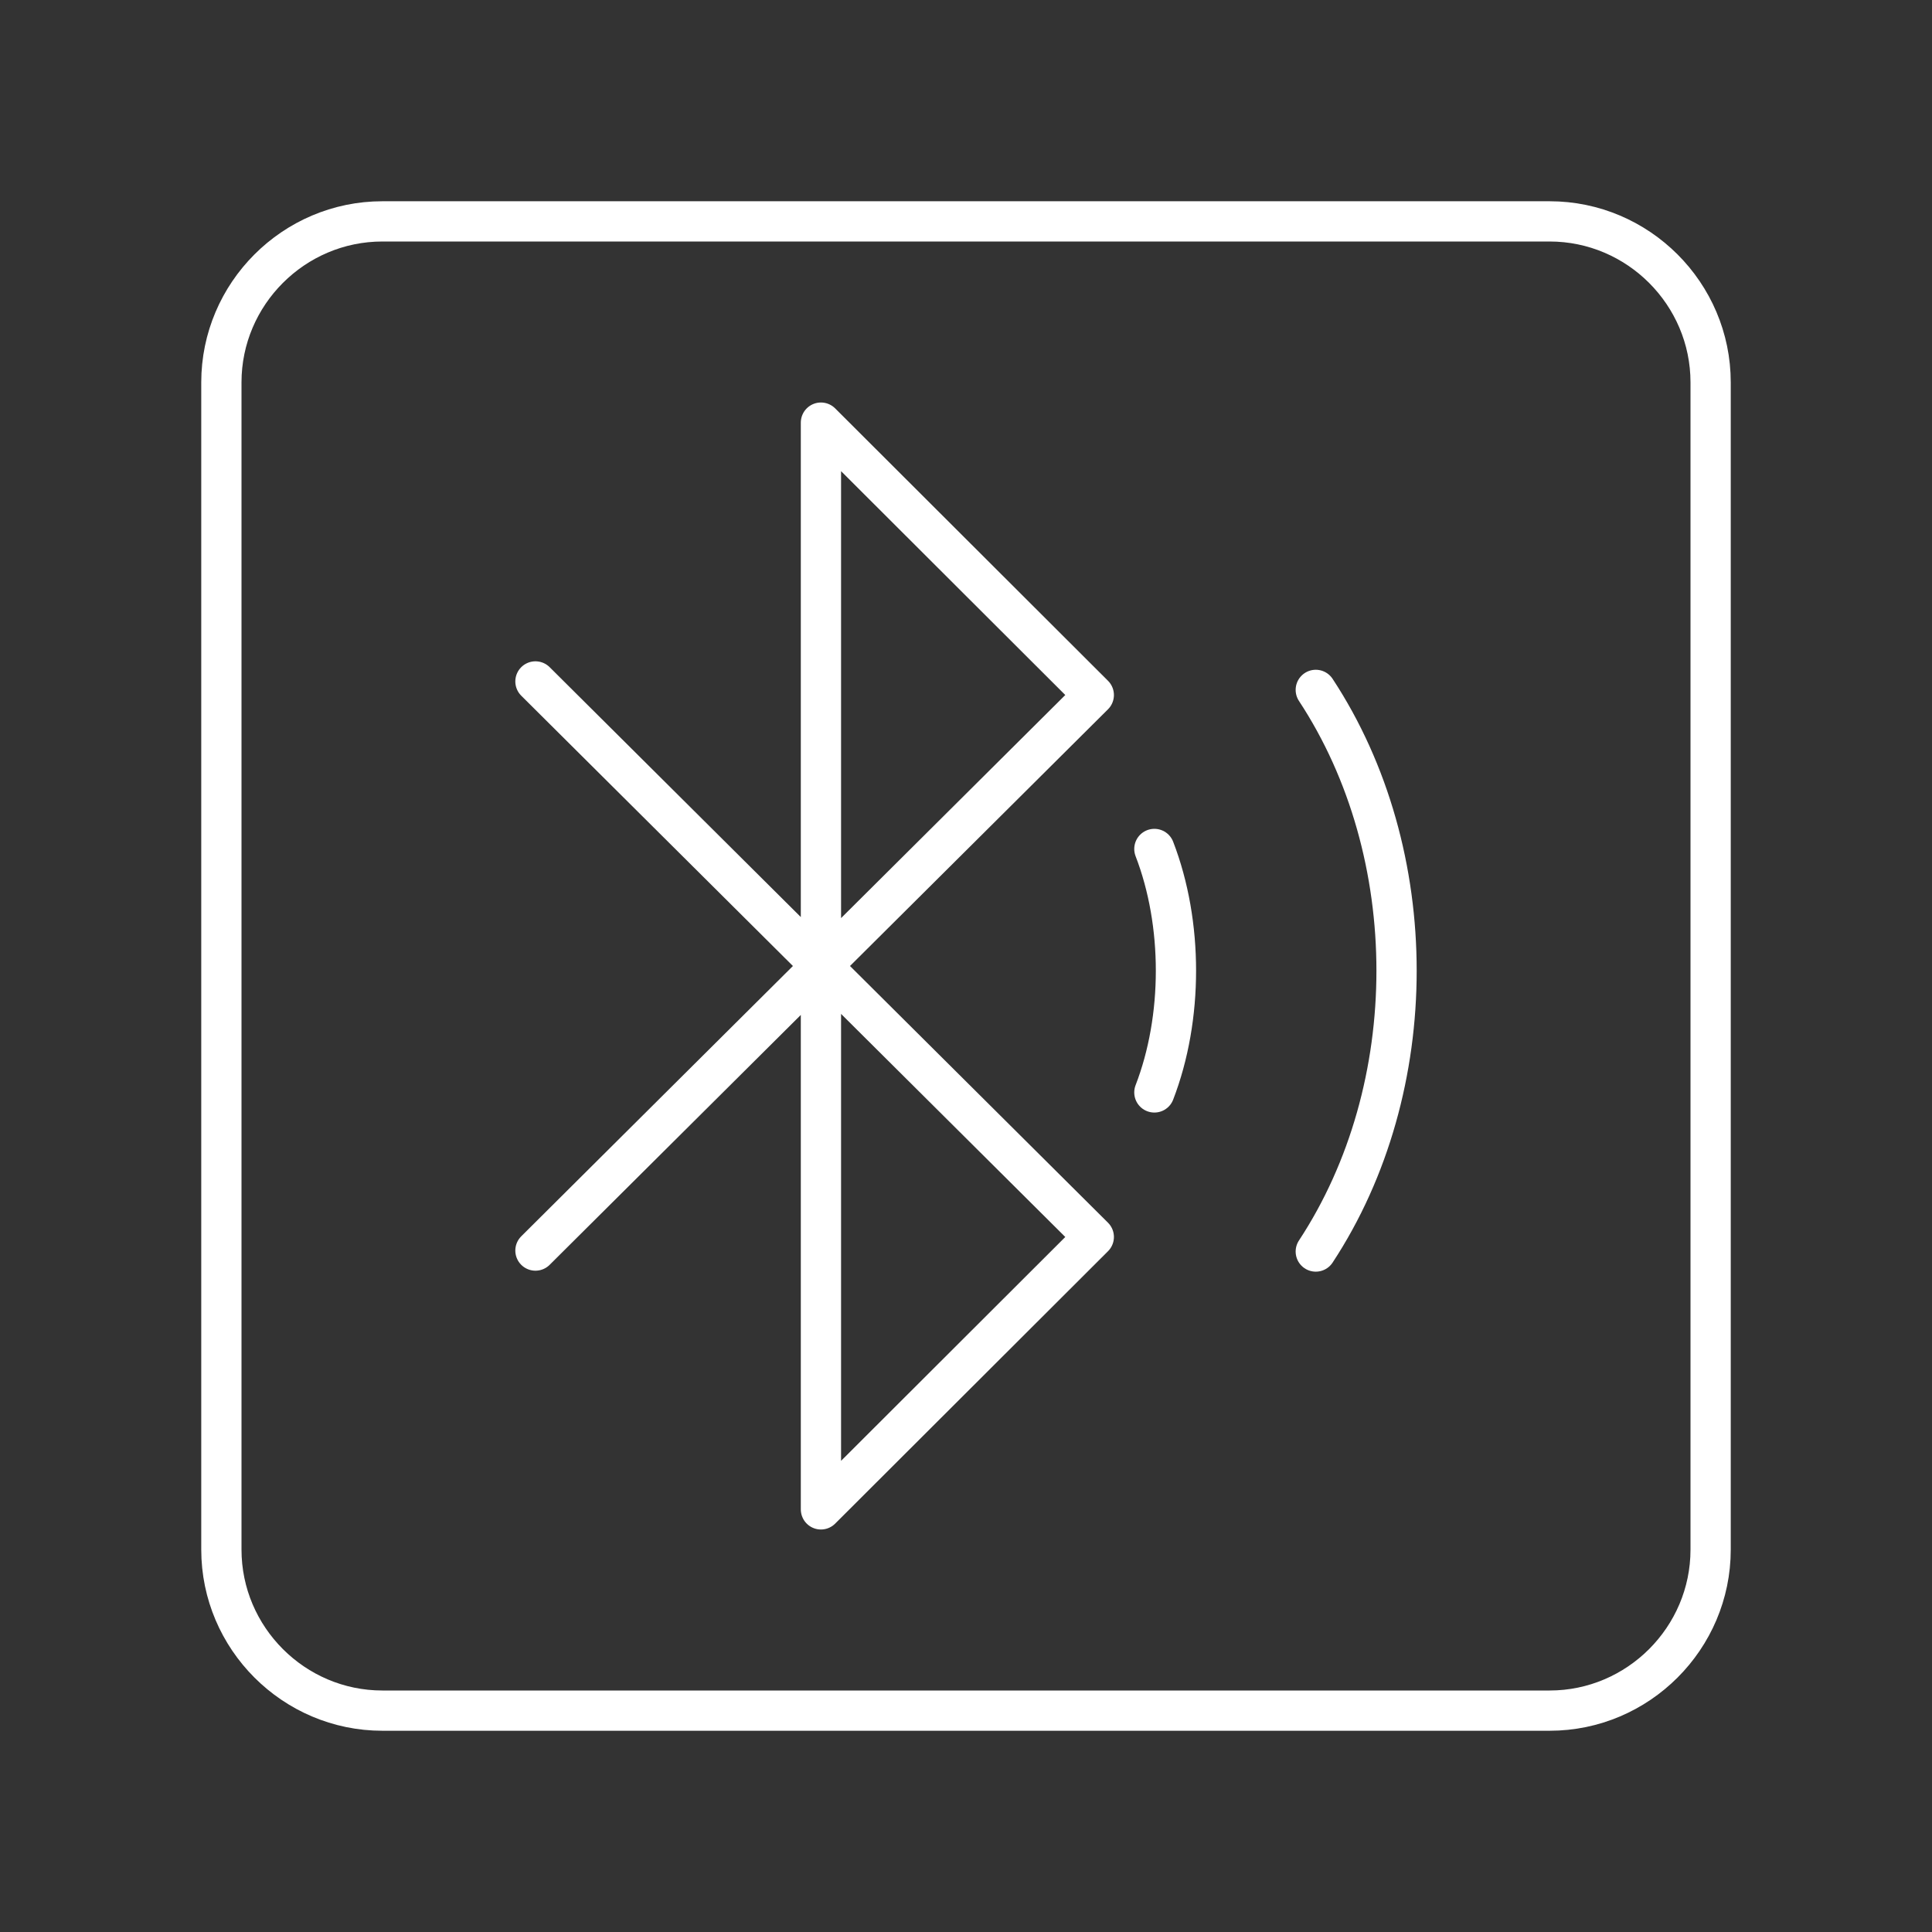 <?xml version="1.0" encoding="UTF-8"?><svg id="a" xmlns="http://www.w3.org/2000/svg" viewBox="0 0 48 48"><rect x="0" y="0" width="48" height="48" fill="#333333" stroke="none"/><defs><style>.e{fill:none;stroke:#fff;stroke-linecap:round;stroke-linejoin:round;}</style></defs><path id="c" class="e" d="M28.68,21.092c.715,1.851.715,4.198,0,6.049"/><path id="d" class="e" d="M32.69,31.094c2.676-4.068,2.676-9.886,0-13.954"/><polyline class="e" points="13.303 31.07 27.175 17.268 20.396 10.5 20.396 37.5 27.175 30.732 13.303 16.93"/><path class="e" d="M38.5,42.5H9.5c-2.2,0-4-1.8-4-4V9.5c0-2.2,1.8-4,4-4h29c2.2,0,4,1.8,4,4v29c0,2.2-1.8,4-4,4Z"/></svg>